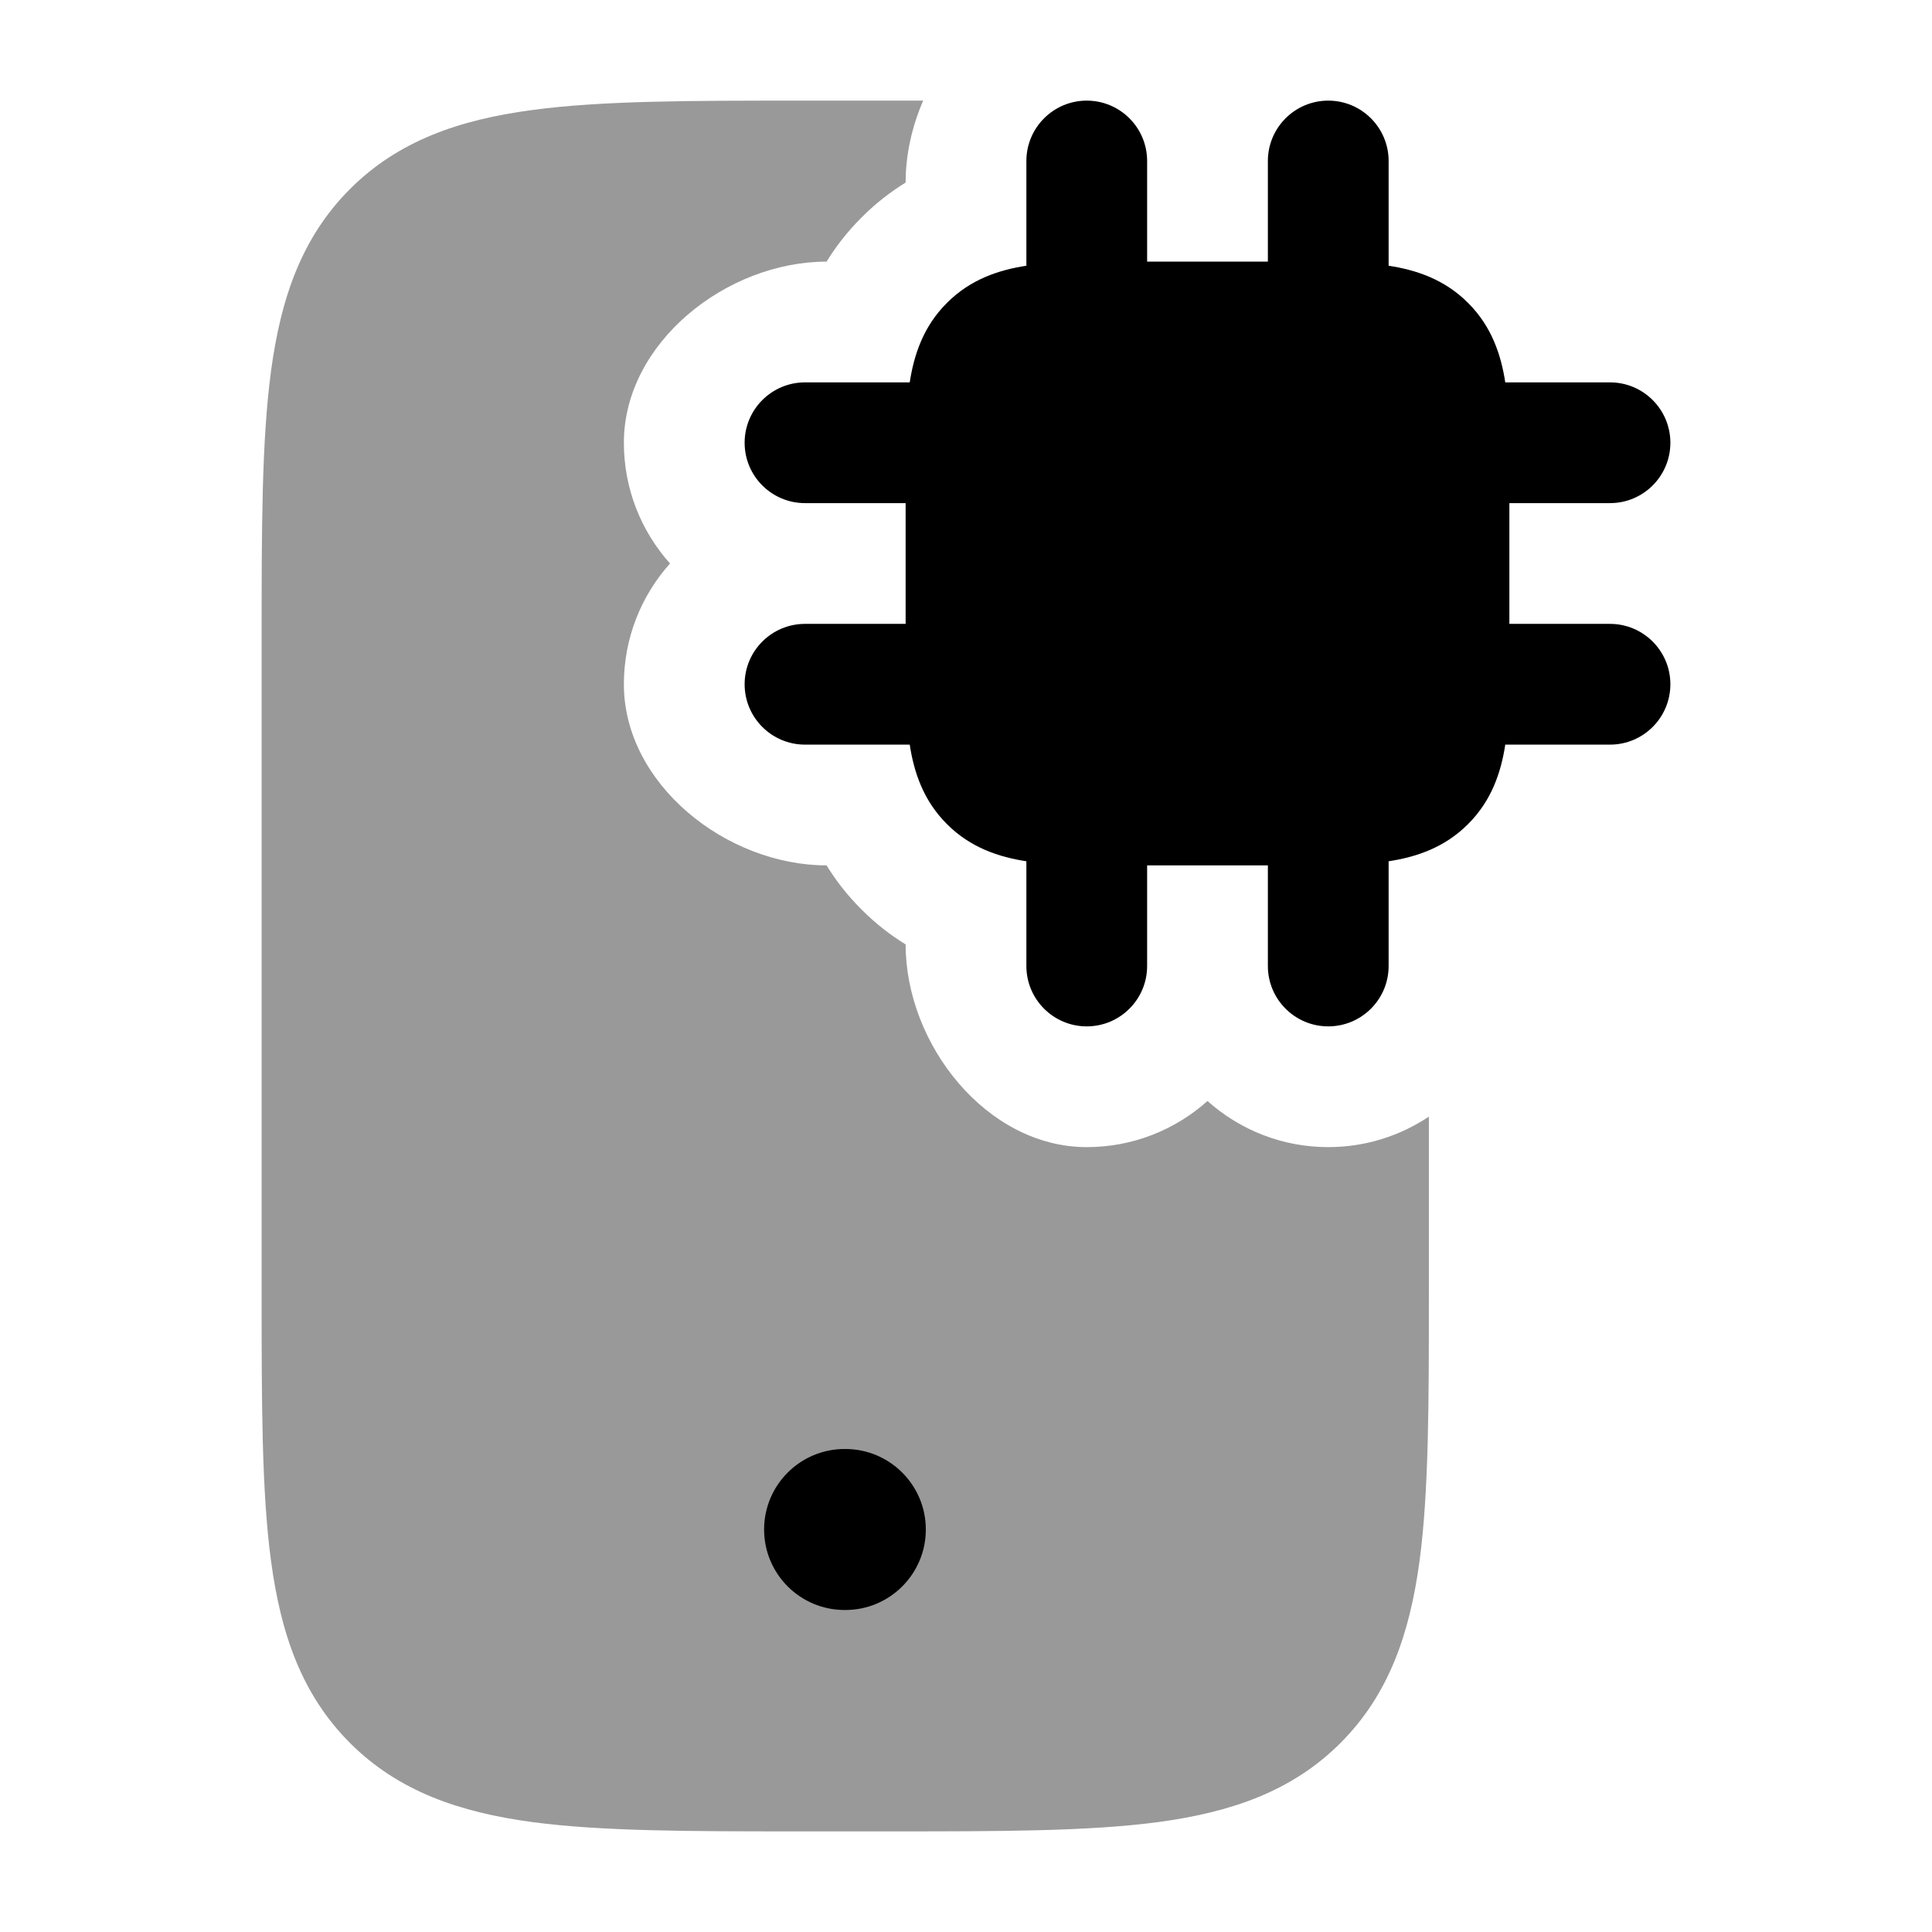 <svg width="24" height="24" viewBox="0 0 24 24" xmlns="http://www.w3.org/2000/svg">
<path d="M13.5 1.25C13.914 1.25 14.25 1.586 14.25 2V3.25H15.75V2C15.75 1.586 16.086 1.25 16.5 1.25C16.914 1.25 17.25 1.586 17.25 2V3.301C17.59 3.353 17.944 3.469 18.237 3.763C18.531 4.056 18.647 4.41 18.699 4.75H20C20.414 4.75 20.75 5.086 20.75 5.5C20.75 5.914 20.414 6.25 20 6.25H18.75V7.75H20C20.414 7.75 20.75 8.086 20.75 8.5C20.75 8.914 20.414 9.25 20 9.25H18.699C18.647 9.59 18.531 9.944 18.237 10.237C17.944 10.531 17.59 10.647 17.25 10.699V12C17.25 12.414 16.914 12.75 16.5 12.75C16.086 12.75 15.75 12.414 15.75 12V10.75H14.25V12C14.25 12.414 13.914 12.75 13.5 12.75C13.086 12.75 12.75 12.414 12.75 12V10.699C12.41 10.647 12.056 10.531 11.763 10.237C11.469 9.944 11.353 9.59 11.301 9.25H10C9.586 9.25 9.25 8.914 9.25 8.5C9.25 8.086 9.586 7.75 10 7.75H11.25V6.25H10C9.586 6.25 9.25 5.914 9.25 5.5C9.25 5.086 9.586 4.75 10 4.75H11.301C11.353 4.41 11.469 4.056 11.763 3.763C12.056 3.469 12.41 3.353 12.75 3.301V2C12.75 1.586 13.086 1.25 13.5 1.25Z" fill="currentColor"/>
<path opacity="0.4" d="M11.468 1.25C11.328 1.573 11.25 1.922 11.25 2.268C11.063 2.383 10.878 2.525 10.702 2.702C10.525 2.878 10.383 3.064 10.268 3.25C9.026 3.25 7.75 4.257 7.75 5.5C7.75 6.076 7.967 6.602 8.323 7C7.967 7.398 7.75 7.924 7.75 8.5C7.75 9.743 9.026 10.75 10.268 10.75C10.383 10.937 10.525 11.122 10.702 11.298C10.878 11.475 11.063 11.617 11.25 11.732C11.25 12.974 12.257 14.25 13.5 14.25C14.076 14.25 14.602 14.033 15 13.677C15.398 14.033 15.924 14.25 16.5 14.25C16.962 14.25 17.392 14.11 17.75 13.871V16.055C17.75 17.422 17.75 18.525 17.634 19.392C17.512 20.292 17.254 21.05 16.652 21.652C16.05 22.254 15.292 22.512 14.392 22.634C13.525 22.75 12.422 22.75 11.055 22.75H9.945C8.578 22.75 7.475 22.75 6.608 22.634C5.708 22.512 4.95 22.254 4.348 21.652C3.746 21.05 3.488 20.292 3.367 19.392C3.25 18.525 3.25 17.422 3.25 16.055V7.945C3.25 6.578 3.25 5.475 3.367 4.608C3.488 3.708 3.746 2.95 4.348 2.348C4.95 1.746 5.708 1.488 6.608 1.367C7.475 1.25 8.578 1.25 9.945 1.25H11.055C11.195 1.25 11.333 1.25 11.468 1.25Z" fill="currentColor"/>
<path fill-rule="evenodd" clip-rule="evenodd" d="M9.492 19C9.492 18.448 9.94 18 10.492 18H10.501C11.053 18 11.501 18.448 11.501 19C11.501 19.552 11.053 20 10.501 20H10.492C9.94 20 9.492 19.552 9.492 19Z" fill="currentColor"/>
</svg>
